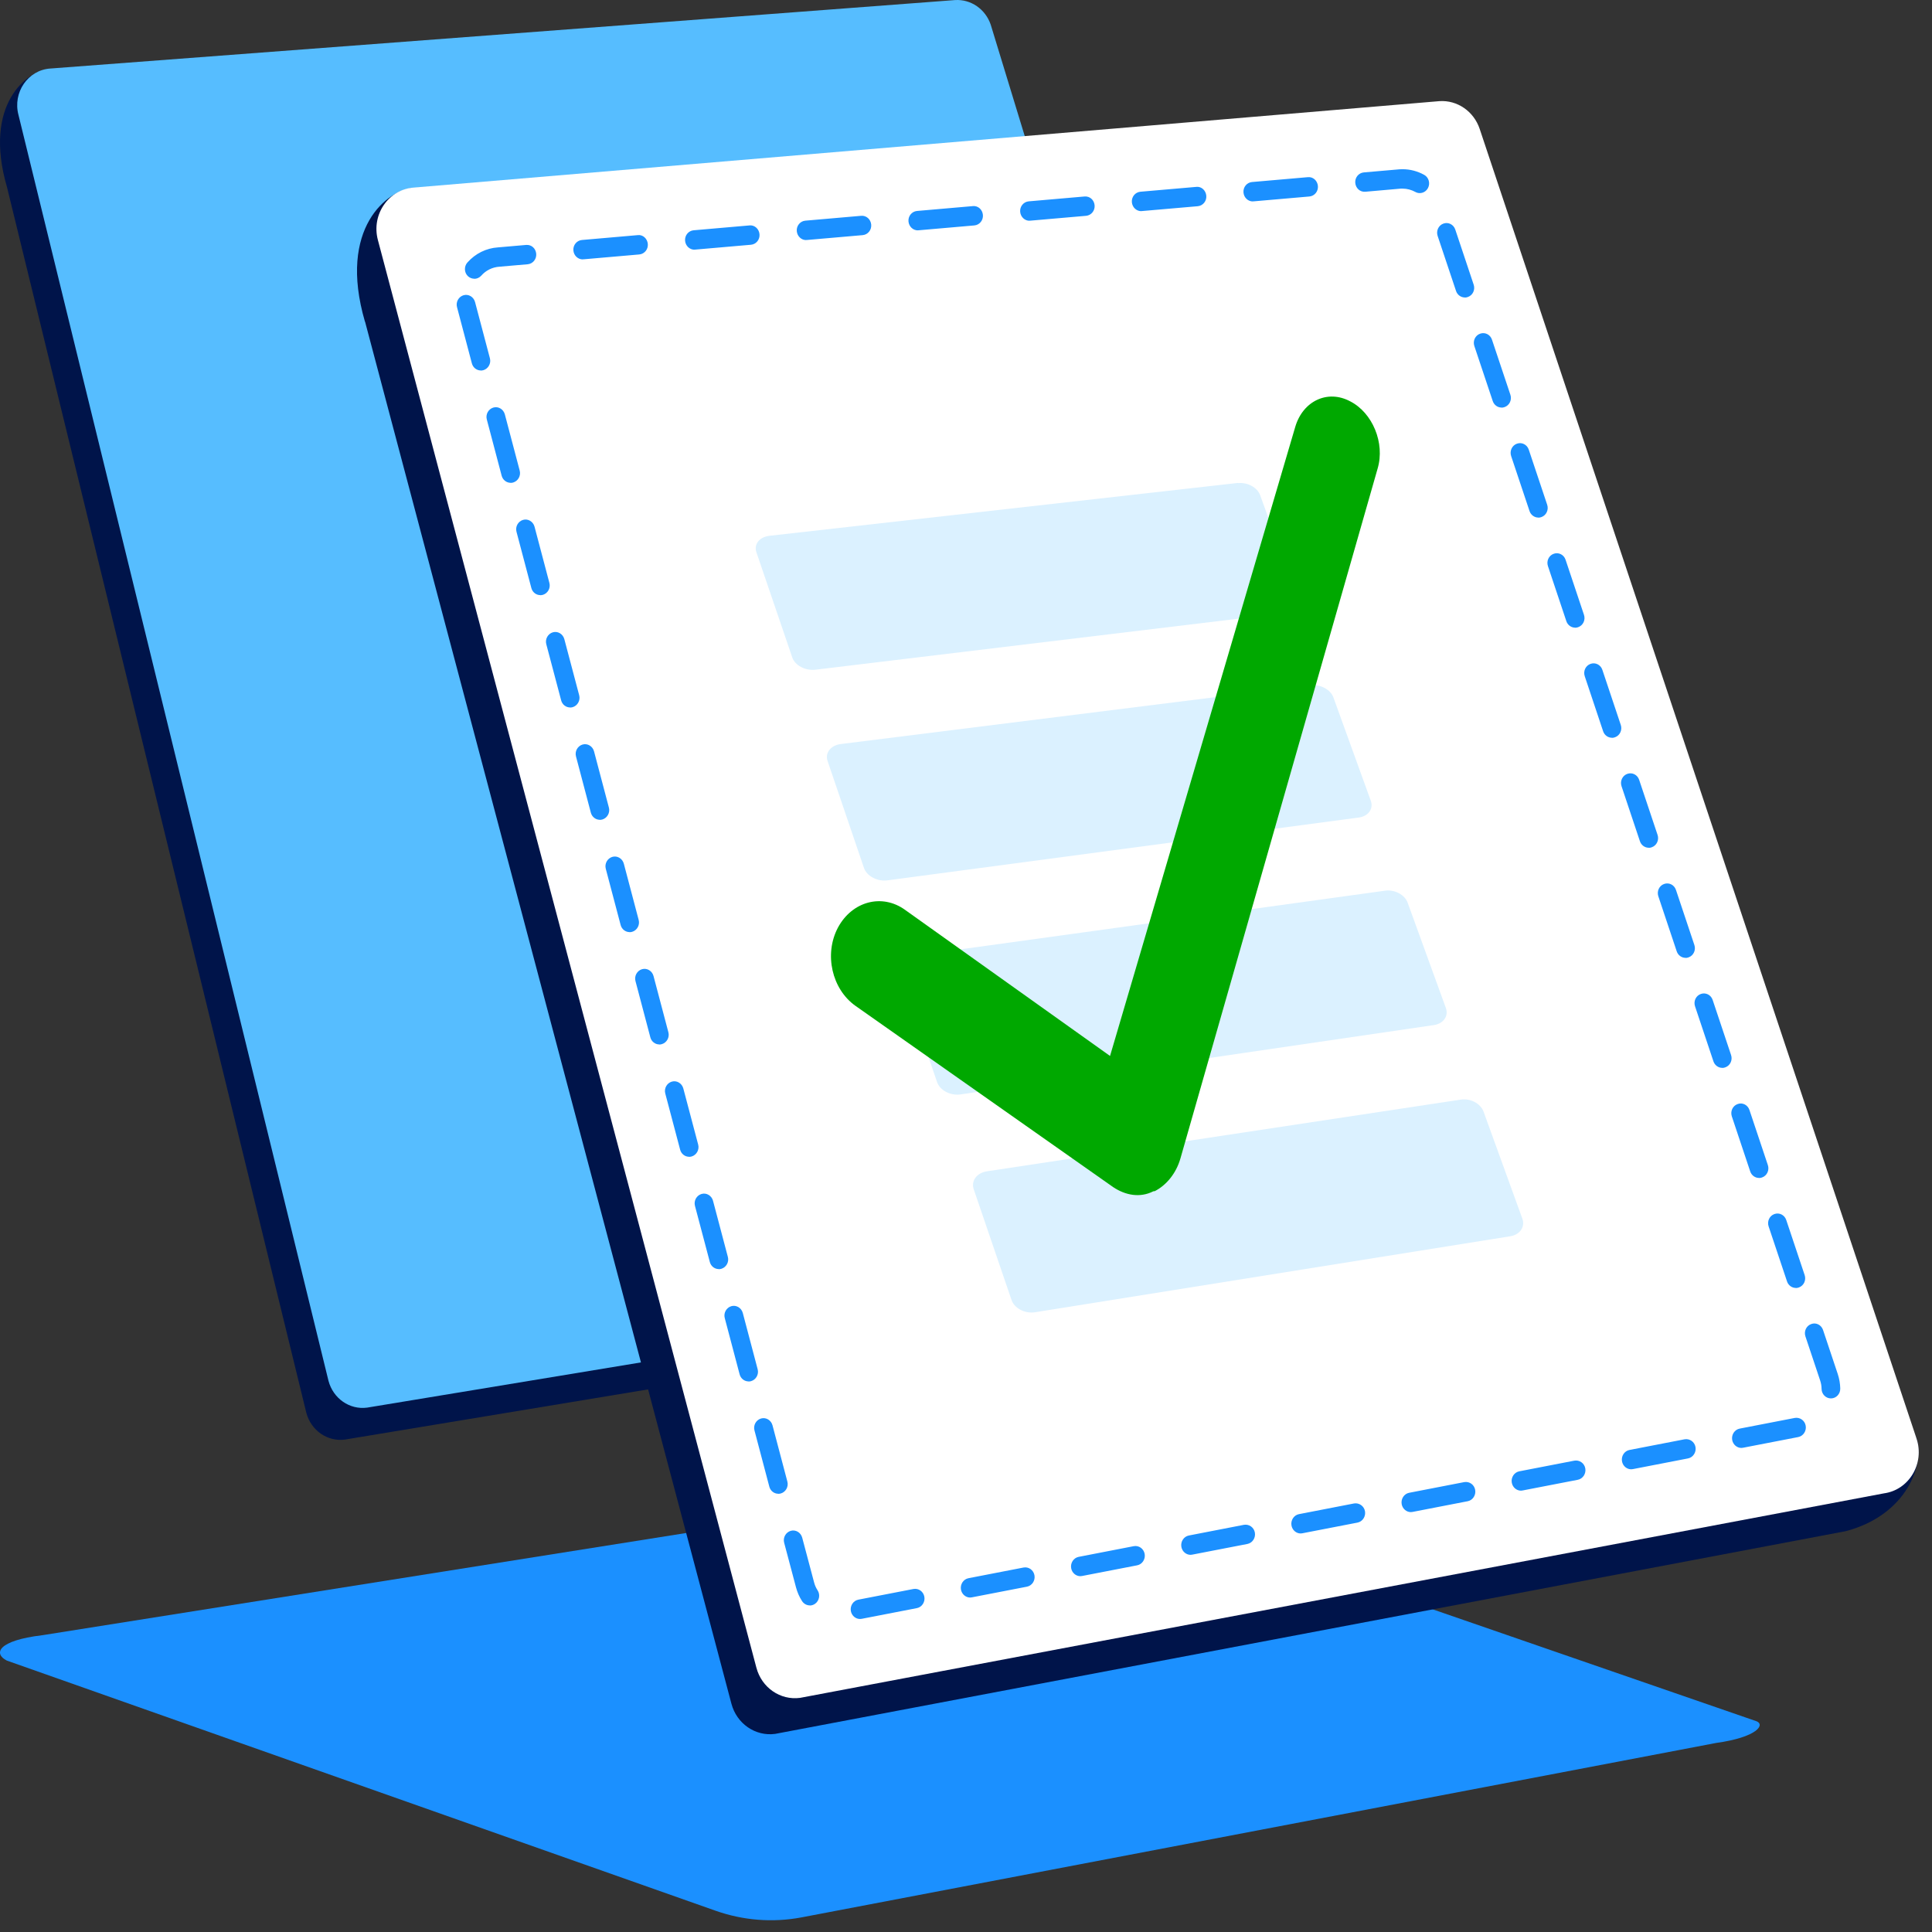 <svg width="128" height="128" viewBox="0 0 128 128" fill="none" xmlns="http://www.w3.org/2000/svg">
<rect x="0" y="0" width="128" height="128" fill="#333333" stroke="none"/>
<g clip-path="url(#clip0_4211_40834)">
<path d="M116.332 114.023L69.472 97.828C69.372 97.796 69.266 97.783 69.167 97.802L2.812 108.336C-0.169 108.691 -0.449 109.559 0.453 110.018L47.401 126.588C49.231 127.235 51.185 127.391 53.09 127.034L113.681 115.478C116.439 115.097 116.986 114.243 116.339 114.023H116.332Z" fill="#1B90FF"/>
<path d="M0.466 12.408L20.295 93.603C20.606 94.773 21.696 95.53 22.853 95.375L85.293 85.042C88.903 84.091 89.936 81.063 89.631 80.106L59.015 4.126C58.48 2.593 57.515 1.926 56.463 1.997L3.31 4.559C1.829 4.657 -1.147 6.876 0.466 12.408Z" fill="#00144A"/>
<path d="M1.225 7.62L21.764 91.486C22.076 92.657 23.165 93.414 24.322 93.259L87.534 82.823C89.009 82.622 89.936 81.063 89.445 79.601L65.638 1.635C65.289 0.606 64.324 -0.06 63.279 0.004L3.335 4.54C1.854 4.637 0.827 6.125 1.225 7.62Z" fill="#56BDFF"/>
<path d="M24.186 21.31L48.459 112.876C48.808 114.196 50.04 115.05 51.354 114.875L122.289 101.443C126.366 100.369 127.529 96.953 126.976 95.303L90.552 11.359C90.16 10.194 89.072 9.443 87.888 9.521L27.391 12.452C25.717 12.562 22.356 15.066 24.18 21.316L24.186 21.31Z" fill="#00144A"/>
<path d="M25.036 15.901L50.113 110.489C50.462 111.809 51.694 112.663 53.007 112.488L124.814 98.939C126.482 98.713 127.527 96.953 126.974 95.304L98.032 8.538C97.64 7.374 96.551 6.623 95.368 6.701L27.42 12.427C25.746 12.537 24.588 14.219 25.036 15.901Z" fill="white"/>
<path d="M56.978 107.262C56.687 107.262 56.427 107.044 56.371 106.735C56.309 106.388 56.532 106.047 56.866 105.982L60.517 105.275C60.857 105.211 61.179 105.443 61.241 105.79C61.303 106.137 61.08 106.478 60.746 106.542L57.095 107.25C57.058 107.256 57.021 107.262 56.984 107.262H56.978ZM53.649 106.362C53.451 106.362 53.253 106.259 53.135 106.072C52.956 105.796 52.826 105.494 52.739 105.172L51.953 102.213C51.861 101.873 52.059 101.519 52.387 101.422C52.715 101.326 53.055 101.531 53.148 101.873L53.934 104.831C53.983 105.024 54.063 105.204 54.169 105.365C54.36 105.661 54.28 106.06 53.995 106.259C53.89 106.33 53.773 106.368 53.655 106.368L53.649 106.362ZM64.273 105.841C63.982 105.841 63.722 105.622 63.666 105.314C63.605 104.966 63.827 104.626 64.161 104.561L67.812 103.853C68.152 103.789 68.474 104.02 68.536 104.368C68.598 104.716 68.375 105.056 68.041 105.121L64.39 105.828C64.353 105.835 64.316 105.841 64.279 105.841H64.273ZM71.574 104.426C71.283 104.426 71.023 104.207 70.968 103.899C70.906 103.551 71.128 103.211 71.463 103.146L75.113 102.438C75.454 102.374 75.775 102.605 75.837 102.953C75.899 103.301 75.676 103.641 75.342 103.706L71.692 104.413C71.654 104.42 71.617 104.426 71.58 104.426H71.574ZM78.875 103.011C78.584 103.011 78.324 102.792 78.269 102.484C78.207 102.136 78.43 101.796 78.764 101.731L82.414 101.023C82.754 100.966 83.077 101.19 83.138 101.538C83.2 101.885 82.978 102.226 82.644 102.291L78.992 102.998C78.956 103.004 78.918 103.011 78.882 103.011H78.875ZM86.17 101.596C85.879 101.596 85.62 101.377 85.564 101.069C85.502 100.721 85.725 100.38 86.059 100.316L89.709 99.608C90.043 99.551 90.371 99.775 90.434 100.123C90.495 100.47 90.273 100.811 89.938 100.876L86.288 101.583C86.251 101.59 86.213 101.596 86.176 101.596H86.17ZM93.471 100.181C93.181 100.181 92.921 99.962 92.865 99.654C92.803 99.305 93.026 98.965 93.36 98.901L97.011 98.193C97.351 98.136 97.673 98.36 97.734 98.708C97.797 99.055 97.573 99.396 97.24 99.46L93.589 100.168C93.552 100.174 93.515 100.181 93.478 100.181H93.471ZM51.564 98.965C51.291 98.965 51.044 98.778 50.97 98.496L49.986 94.771C49.893 94.43 50.091 94.076 50.419 93.98C50.747 93.883 51.087 94.089 51.18 94.43L52.164 98.154C52.257 98.496 52.059 98.85 51.731 98.946C51.675 98.958 51.619 98.971 51.564 98.971V98.965ZM100.766 98.76C100.475 98.76 100.215 98.54 100.16 98.232C100.098 97.884 100.321 97.543 100.655 97.479L104.306 96.772C104.646 96.714 104.968 96.939 105.03 97.286C105.091 97.633 104.869 97.974 104.535 98.039L100.884 98.746C100.847 98.753 100.809 98.76 100.773 98.76H100.766ZM108.068 97.344C107.777 97.344 107.517 97.125 107.462 96.816C107.399 96.469 107.622 96.128 107.956 96.064L111.607 95.357C111.947 95.299 112.269 95.524 112.331 95.871C112.393 96.218 112.17 96.559 111.836 96.624L108.185 97.332C108.148 97.338 108.111 97.344 108.073 97.344H108.068ZM115.369 95.929C115.078 95.929 114.818 95.71 114.762 95.401C114.701 95.054 114.923 94.713 115.258 94.649L118.908 93.942C119.248 93.883 119.57 94.109 119.632 94.456C119.694 94.803 119.471 95.144 119.137 95.209L115.486 95.916C115.449 95.923 115.412 95.929 115.375 95.929H115.369ZM121.303 92.648C120.969 92.648 120.69 92.372 120.684 92.018C120.684 91.826 120.647 91.633 120.585 91.446L119.614 88.539C119.502 88.204 119.669 87.837 119.997 87.722C120.318 87.599 120.671 87.779 120.783 88.12L121.755 91.028C121.859 91.343 121.915 91.664 121.922 91.993C121.928 92.347 121.662 92.642 121.315 92.648H121.303ZM49.596 91.523C49.324 91.523 49.076 91.336 49.002 91.053L48.018 87.329C47.925 86.988 48.123 86.635 48.451 86.538C48.779 86.442 49.12 86.648 49.212 86.988L50.196 90.713C50.289 91.053 50.091 91.407 49.763 91.504C49.708 91.516 49.652 91.529 49.596 91.529V91.523ZM118.976 85.329C118.722 85.329 118.481 85.162 118.395 84.897L117.175 81.251C117.064 80.916 117.231 80.549 117.559 80.434C117.881 80.318 118.234 80.492 118.345 80.833L119.564 84.48C119.675 84.814 119.508 85.181 119.181 85.297C119.112 85.323 119.044 85.336 118.976 85.336V85.329ZM47.622 84.081C47.35 84.081 47.102 83.895 47.028 83.612L46.044 79.894C45.952 79.553 46.15 79.199 46.478 79.103C46.806 79.006 47.146 79.212 47.239 79.553L48.222 83.271C48.315 83.612 48.117 83.965 47.789 84.062C47.734 84.075 47.678 84.088 47.622 84.088V84.081ZM116.539 78.042C116.285 78.042 116.043 77.874 115.956 77.61L114.738 73.963C114.626 73.629 114.793 73.262 115.121 73.147C115.443 73.024 115.796 73.204 115.907 73.545L117.126 77.192C117.237 77.526 117.07 77.893 116.742 78.009C116.674 78.035 116.606 78.047 116.539 78.047V78.042ZM45.655 76.639C45.382 76.639 45.135 76.452 45.061 76.17L44.077 72.451C43.984 72.111 44.182 71.757 44.51 71.66C44.838 71.564 45.178 71.77 45.271 72.111L46.255 75.828C46.348 76.17 46.15 76.523 45.822 76.62C45.766 76.632 45.71 76.645 45.655 76.645V76.639ZM114.1 70.748C113.847 70.748 113.606 70.579 113.519 70.316L112.3 66.669C112.188 66.335 112.355 65.968 112.684 65.853C113.005 65.737 113.358 65.91 113.469 66.251L114.688 69.898C114.8 70.232 114.633 70.599 114.305 70.715C114.236 70.741 114.168 70.753 114.1 70.753V70.748ZM43.681 69.197C43.409 69.197 43.161 69.01 43.087 68.727L42.103 65.003C42.01 64.662 42.208 64.308 42.536 64.212C42.864 64.116 43.204 64.321 43.297 64.662L44.281 68.386C44.374 68.727 44.176 69.081 43.848 69.177C43.792 69.191 43.737 69.204 43.681 69.204V69.197ZM111.668 63.459C111.415 63.459 111.174 63.292 111.087 63.029L109.869 59.382C109.757 59.047 109.924 58.68 110.252 58.565C110.573 58.449 110.926 58.622 111.038 58.963L112.257 62.61C112.368 62.945 112.201 63.312 111.873 63.427C111.805 63.453 111.737 63.466 111.668 63.466V63.459ZM41.713 61.755C41.441 61.755 41.194 61.568 41.119 61.285L40.135 57.561C40.043 57.22 40.241 56.867 40.569 56.77C40.896 56.674 41.237 56.879 41.33 57.22L42.313 60.944C42.406 61.285 42.208 61.639 41.88 61.736C41.825 61.748 41.769 61.761 41.713 61.761V61.755ZM109.231 56.165C108.977 56.165 108.736 55.998 108.649 55.734L107.43 52.087C107.319 51.753 107.486 51.386 107.814 51.27C108.136 51.155 108.489 51.328 108.599 51.669L109.819 55.316C109.93 55.651 109.763 56.017 109.435 56.133C109.367 56.159 109.299 56.172 109.231 56.172V56.165ZM39.739 54.313C39.467 54.313 39.22 54.126 39.145 53.843L38.162 50.119C38.069 49.778 38.267 49.424 38.595 49.328C38.923 49.231 39.263 49.437 39.356 49.778L40.34 53.502C40.432 53.843 40.234 54.197 39.907 54.294C39.851 54.306 39.795 54.319 39.739 54.319V54.313ZM106.793 48.878C106.539 48.878 106.298 48.711 106.211 48.447L104.993 44.8C104.881 44.465 105.048 44.099 105.376 43.983C105.698 43.867 106.05 44.041 106.162 44.382L107.381 48.029C107.492 48.363 107.325 48.73 106.997 48.846C106.929 48.871 106.861 48.884 106.793 48.884V48.878ZM37.772 46.871C37.499 46.871 37.252 46.684 37.178 46.401L36.194 42.684C36.101 42.343 36.299 41.989 36.627 41.892C36.955 41.796 37.295 42.002 37.388 42.343L38.372 46.06C38.465 46.401 38.267 46.755 37.939 46.852C37.883 46.864 37.828 46.877 37.772 46.877V46.871ZM104.355 41.584C104.102 41.584 103.86 41.416 103.774 41.153L102.555 37.506C102.443 37.171 102.61 36.804 102.939 36.689C103.26 36.573 103.613 36.747 103.724 37.087L104.943 40.735C105.055 41.069 104.887 41.436 104.56 41.551C104.491 41.577 104.423 41.59 104.355 41.59V41.584ZM35.798 39.429C35.526 39.429 35.278 39.242 35.204 38.959L34.22 35.235C34.127 34.894 34.325 34.541 34.653 34.444C34.981 34.347 35.322 34.553 35.414 34.894L36.398 38.618C36.491 38.959 36.293 39.313 35.965 39.41C35.909 39.422 35.854 39.435 35.798 39.435V39.429ZM101.917 34.29C101.663 34.29 101.422 34.122 101.335 33.859L100.116 30.212C100.006 29.877 100.173 29.511 100.5 29.395C100.822 29.279 101.175 29.453 101.286 29.794L102.505 33.441C102.616 33.775 102.449 34.142 102.121 34.258C102.054 34.283 101.986 34.296 101.917 34.296V34.29ZM33.83 31.987C33.558 31.987 33.311 31.8 33.236 31.517L32.253 27.793C32.16 27.452 32.358 27.098 32.686 27.002C33.014 26.905 33.354 27.111 33.447 27.452L34.431 31.176C34.523 31.517 34.325 31.871 33.998 31.968C33.942 31.98 33.886 31.993 33.83 31.993V31.987ZM99.48 27.002C99.226 27.002 98.985 26.835 98.898 26.571L97.679 22.924C97.567 22.59 97.734 22.223 98.062 22.107C98.384 21.991 98.737 22.165 98.848 22.506L100.067 26.153C100.179 26.487 100.012 26.854 99.684 26.97C99.615 26.995 99.547 27.008 99.48 27.008V27.002ZM31.857 24.545C31.584 24.545 31.337 24.358 31.263 24.075L30.279 20.351C30.186 20.01 30.384 19.656 30.712 19.56C31.04 19.463 31.38 19.669 31.473 20.01L32.457 23.734C32.55 24.075 32.352 24.429 32.024 24.526C31.968 24.538 31.912 24.551 31.857 24.551V24.545ZM97.047 19.708C96.794 19.708 96.553 19.541 96.466 19.277L95.247 15.63C95.136 15.295 95.303 14.929 95.631 14.813C95.952 14.697 96.305 14.871 96.417 15.212L97.635 18.859C97.747 19.193 97.58 19.56 97.252 19.676C97.184 19.701 97.116 19.714 97.047 19.714V19.708ZM31.423 18.466C31.275 18.466 31.12 18.409 31.003 18.299C30.749 18.061 30.737 17.65 30.966 17.392C31.498 16.794 32.215 16.44 33.001 16.389L34.858 16.228C35.21 16.196 35.495 16.46 35.526 16.813C35.557 17.167 35.303 17.476 34.963 17.508L33.094 17.669C32.618 17.701 32.191 17.913 31.881 18.267C31.758 18.402 31.59 18.473 31.423 18.473V18.466ZM38.607 17.186C38.292 17.186 38.019 16.936 37.988 16.595C37.957 16.241 38.211 15.932 38.551 15.9L42.252 15.578C42.592 15.533 42.889 15.81 42.92 16.164C42.951 16.517 42.697 16.826 42.357 16.858L38.657 17.18C38.657 17.18 38.62 17.18 38.607 17.18V17.186ZM46.007 16.543C45.692 16.543 45.419 16.292 45.389 15.951C45.358 15.598 45.611 15.289 45.952 15.257L49.652 14.935C49.998 14.897 50.289 15.167 50.32 15.521C50.351 15.874 50.097 16.183 49.757 16.215L46.057 16.537C46.057 16.537 46.02 16.537 46.007 16.537V16.543ZM53.407 15.906C53.092 15.906 52.82 15.656 52.789 15.315C52.758 14.961 53.012 14.652 53.352 14.62L57.052 14.298C57.398 14.266 57.689 14.53 57.72 14.884C57.751 15.238 57.497 15.546 57.157 15.578L53.457 15.9C53.457 15.9 53.42 15.9 53.407 15.9V15.906ZM60.808 15.263C60.492 15.263 60.22 15.012 60.189 14.671C60.158 14.318 60.412 14.009 60.752 13.977L64.452 13.655C64.799 13.617 65.09 13.887 65.12 14.241C65.151 14.594 64.898 14.903 64.557 14.935L60.857 15.257C60.857 15.257 60.82 15.257 60.808 15.257V15.263ZM68.208 14.626C67.892 14.626 67.62 14.376 67.589 14.035C67.558 13.681 67.812 13.372 68.152 13.34L71.852 13.018C72.205 12.986 72.49 13.25 72.521 13.604C72.552 13.957 72.298 14.266 71.958 14.298L68.257 14.62C68.257 14.62 68.22 14.62 68.208 14.62V14.626ZM75.608 13.99C75.293 13.99 75.02 13.739 74.989 13.398C74.959 13.044 75.212 12.735 75.552 12.703L79.252 12.382C79.593 12.337 79.89 12.613 79.92 12.967C79.952 13.321 79.698 13.629 79.358 13.662L75.658 13.983C75.658 13.983 75.621 13.983 75.608 13.983V13.99ZM83.002 13.346C82.686 13.346 82.414 13.096 82.384 12.755C82.352 12.401 82.606 12.092 82.946 12.06L86.647 11.738C86.993 11.7 87.284 11.97 87.315 12.324C87.346 12.678 87.092 12.986 86.752 13.018L83.052 13.34C83.052 13.34 83.014 13.34 83.002 13.34V13.346ZM94.059 12.793C93.96 12.793 93.862 12.768 93.769 12.716C93.509 12.575 93.218 12.497 92.927 12.497H92.803L90.458 12.703C90.111 12.735 89.821 12.472 89.79 12.118C89.759 11.764 90.013 11.455 90.353 11.423L92.723 11.217C92.803 11.217 92.865 11.211 92.927 11.211C93.422 11.211 93.917 11.34 94.356 11.584C94.659 11.751 94.771 12.144 94.61 12.452C94.498 12.671 94.282 12.793 94.065 12.793H94.059Z" fill="#1B90FF"/>
<path d="M82.015 31.996L50.985 35.497C50.323 35.571 49.927 36.055 50.115 36.591L52.487 43.551C52.665 44.088 53.357 44.445 54.019 44.371L85.128 40.618C85.751 40.544 86.117 40.061 85.929 39.545L83.488 32.806C83.3 32.291 82.647 31.944 82.025 32.007L82.015 31.996Z" fill="#DBF1FF"/>
<path d="M86.859 45.395L55.7 49.295C55.038 49.38 54.642 49.884 54.83 50.42L57.241 57.507C57.429 58.043 58.121 58.411 58.783 58.327L90.021 54.164C90.653 54.079 91.009 53.585 90.821 53.06L88.341 46.204C88.153 45.689 87.491 45.331 86.869 45.405L86.859 45.395Z" fill="#DBF1FF"/>
<path d="M91.779 59.008L60.491 63.33C59.819 63.424 59.434 63.94 59.622 64.486L62.082 71.689C62.27 72.236 62.962 72.604 63.634 72.509L95.001 67.914C95.633 67.819 95.989 67.315 95.791 66.778L93.261 59.807C93.074 59.282 92.402 58.924 91.779 59.008Z" fill="#DBF1FF"/>
<path d="M96.788 72.851L65.382 77.603C64.71 77.709 64.325 78.234 64.512 78.792L67.013 86.12C67.2 86.677 67.902 87.046 68.574 86.94L100.069 81.904C100.701 81.799 101.057 81.284 100.859 80.737L98.29 73.65C98.093 73.114 97.43 72.756 96.788 72.851Z" fill="#DBF1FF"/>
<path d="M76.479 78.913L76.403 78.931C75.537 79.368 74.577 79.202 73.752 78.651L56.667 66.633C55.116 65.527 54.583 63.22 55.515 61.457C56.451 59.713 58.439 59.175 59.97 60.286L73.543 69.96L85.816 28.274C86.32 26.572 87.951 25.786 89.456 26.591C90.927 27.342 91.774 29.345 91.27 31.047L78.206 76.752C77.923 77.735 77.278 78.535 76.465 78.938L76.503 78.929L76.479 78.913Z" fill="#00A800"/>
</g>
<defs>
<clipPath id="clip0_4211_40834">
<rect width="128" height="128" fill="white"/>
</clipPath>
</defs>
</svg>
